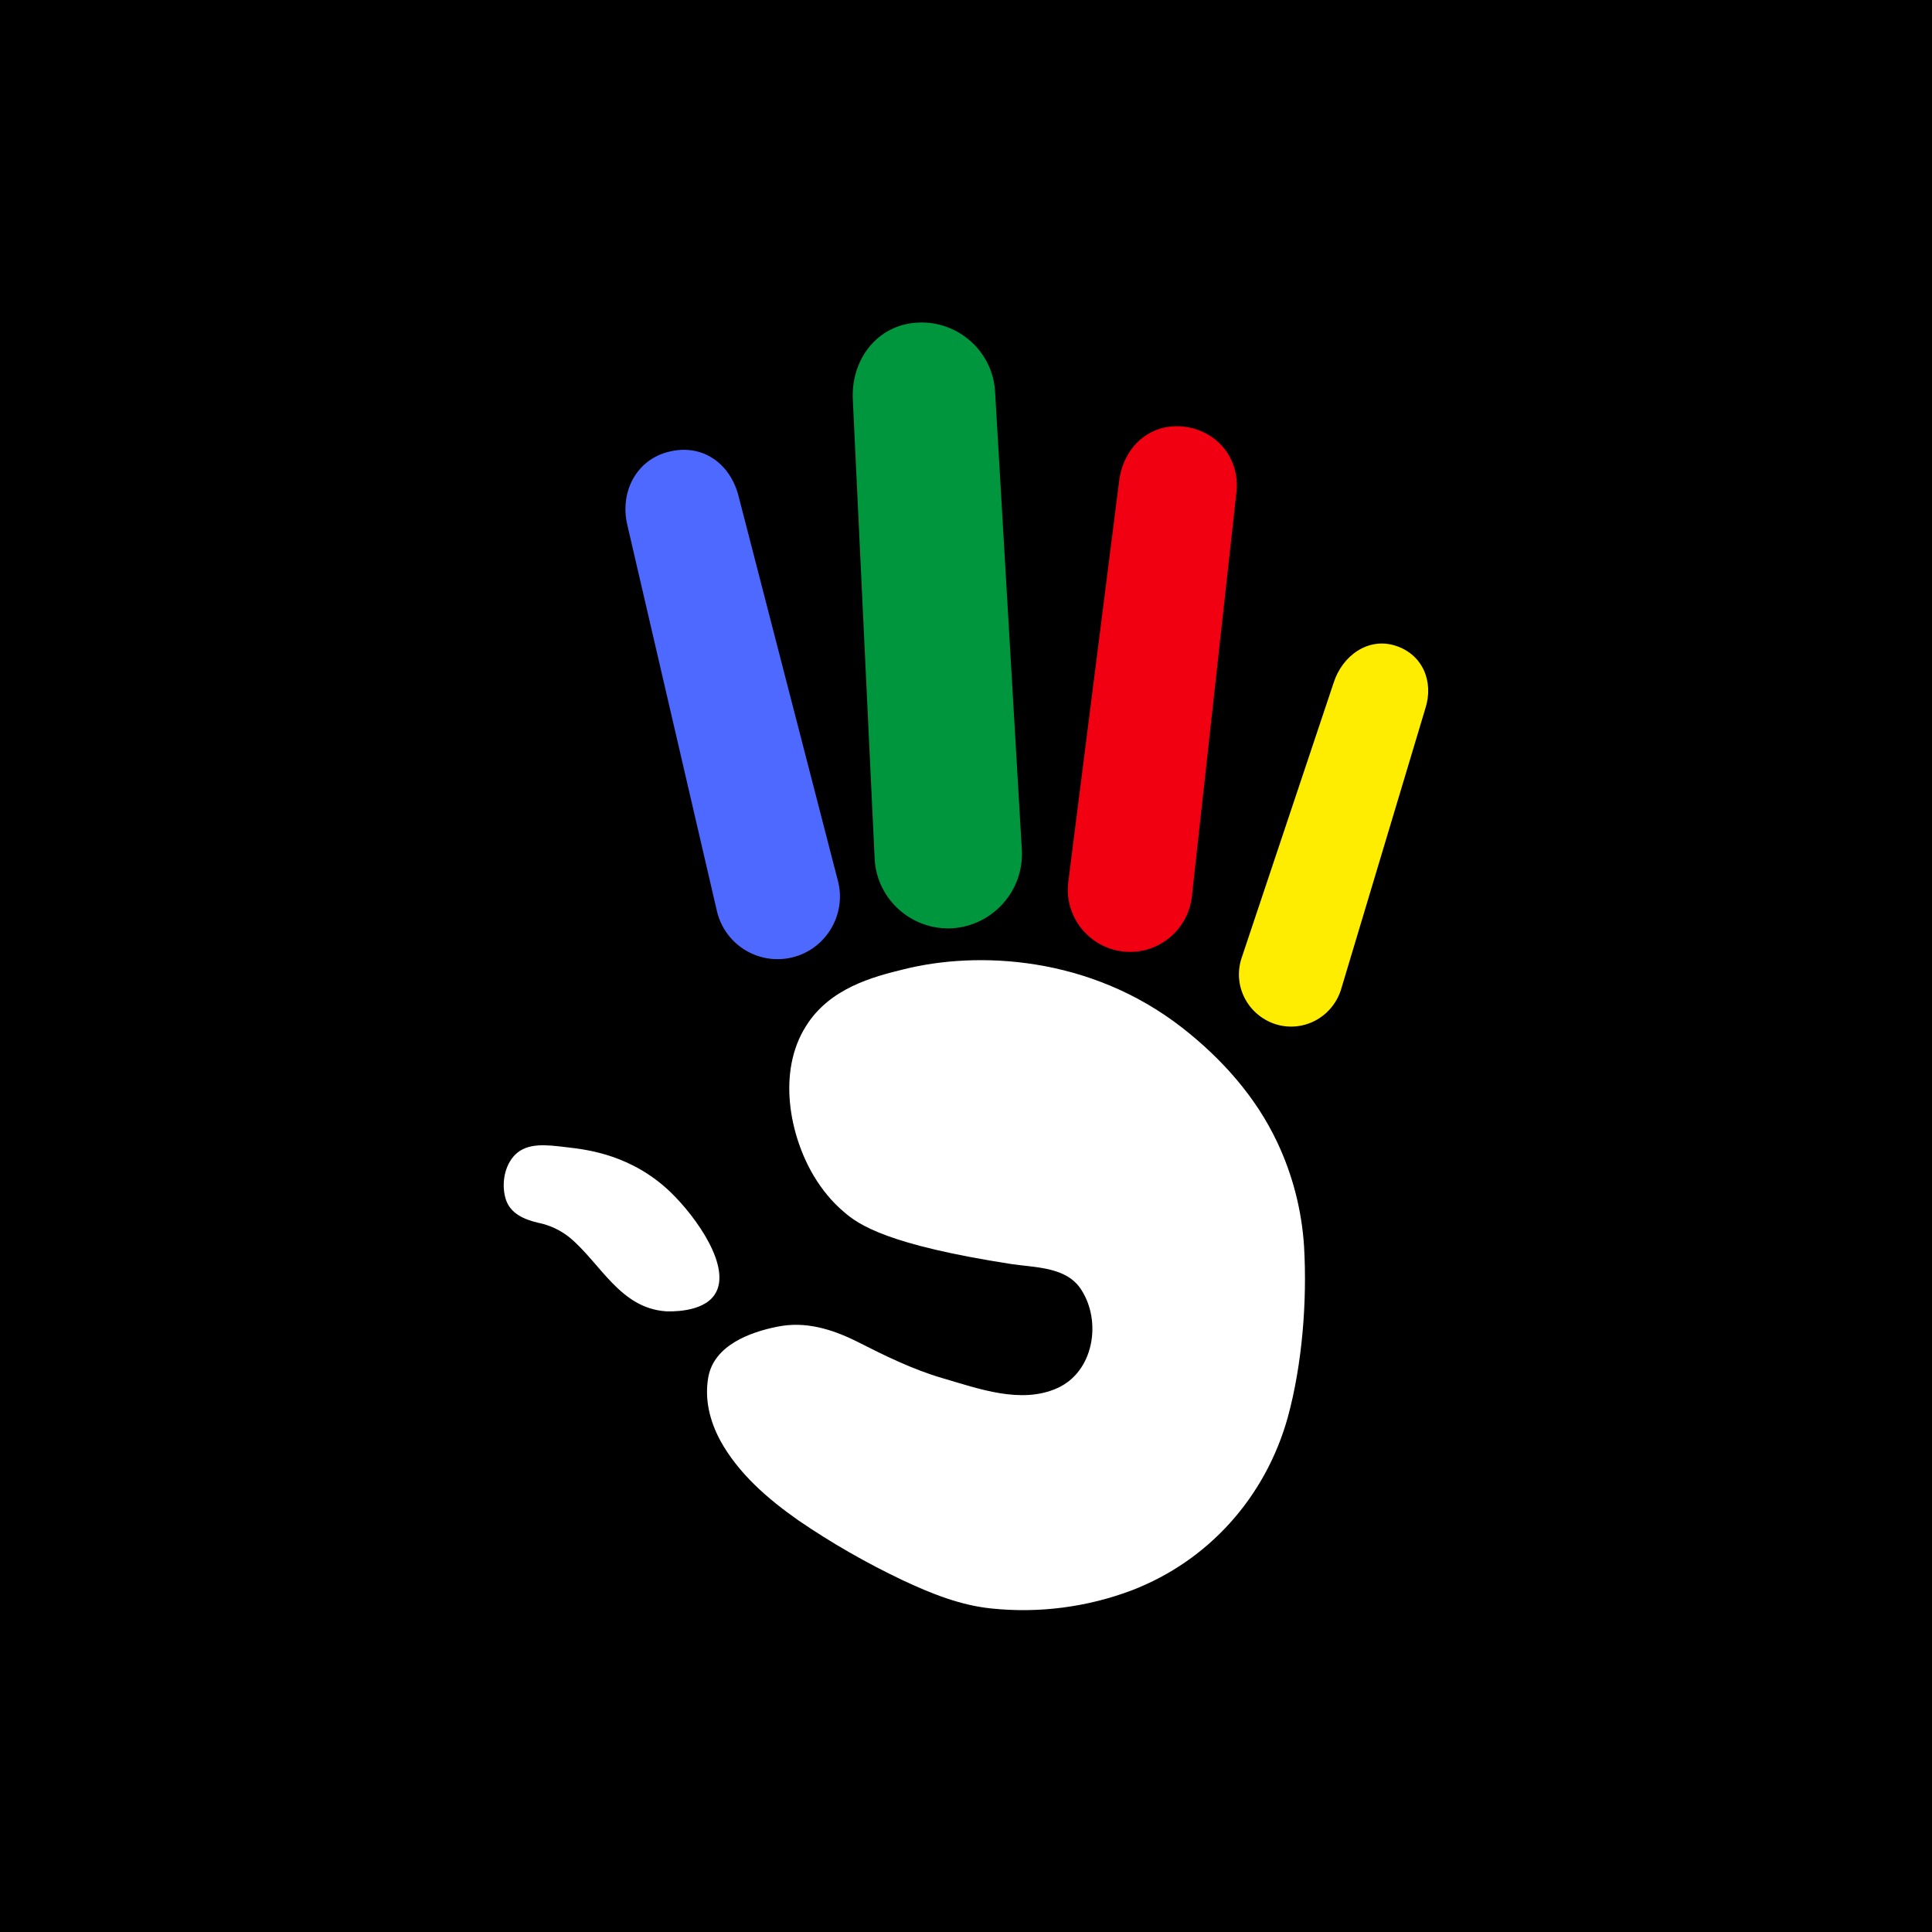 <?xml version="1.0" encoding="utf-8"?>
<!-- Generator: Adobe Illustrator 21.0.0, SVG Export Plug-In . SVG Version: 6.00 Build 0)  -->
<svg version="1.1" id="Layer_1" xmlns="http://www.w3.org/2000/svg" xmlns:xlink="http://www.w3.org/1999/xlink" x="0px" y="0px"
	 viewBox="0 0 425.2 425.2" style="enable-background:new 0 0 425.2 425.2;" xml:space="preserve">
<style type="text/css">
	.st0{fill:#00963E;}
	.st1{fill:#4E69FF;}
	.st2{fill:#F10011;}
	.st3{fill:#FFED00;}
	.st4{fill:#FFFFFF;}
</style>
<rect width="425.2" height="425.2"/>
<g id="Layer_2">
	<g id="Layer_1-2">
		<path class="st0" d="M209.6,204.3L209.6,204.3c-8.9,0.5-16.6-6.3-17.1-15.2l-4.8-101c-0.5-8.9,5.3-16.6,14.2-17.1l0,0
			c8.9-0.5,16.6,6.3,17.1,15.2l5.9,101C225.3,196.1,218.5,203.7,209.6,204.3z"/>
		<path class="st1" d="M174.4,210.7L174.4,210.7c-7.4,1.8-14.8-2.7-16.6-10.1l-19.7-84.9c-1.8-7.3,1.9-14.6,9.2-16.3l0,0
			c7.3-1.8,13.5,2.6,15.3,10l21.9,84.8C186.2,201.5,181.7,208.9,174.4,210.7z"/>
		<path class="st2" d="M260.6,93.9L260.6,93.9c-7.5-0.9-13.4,4.5-14.3,12l-11.2,88.3c-0.9,7.5,4.5,14.3,12,15.2l0,0
			c7.5,0.9,14.3-4.5,15.2-12l9.8-88.9C273,101.1,268,94.8,260.6,93.9z"/>
		<path class="st3" d="M307.1,142.1L307.1,142.1c-6-1.9-11.7,2.2-13.6,8.2L273.2,211c-1.9,6,1.4,12.4,7.5,14.4l0,0
			c6,1.9,12.4-1.4,14.4-7.5l18.6-62C315.6,150,313.1,144,307.1,142.1z"/>
		<path class="st4" d="M147.6,262.4c5.6,5.4,13.6,16.6,9.7,22.5c-2.7,4.1-10.1,3.7-10.7,3.7c-10.2-0.7-14.4-10.6-21.3-16.3
			c-2-1.6-4.4-2.7-6.9-3.2c-3-0.7-6.1-2-7.1-5.2c-1-3.3-0.3-7.4,2.1-9.8c2.7-2.6,6.6-2.2,11.4-1.6
			C129.3,253,139.1,254.2,147.6,262.4z"/>
		<path class="st4" d="M179.1,258.8c-5.3-8.9-8.1-22.9-1.7-33c5.2-8.3,14.6-10.8,21.6-12.5c16.1-4,40.8-3,61.2,12.9
			c8.7,6.8,16.2,15.2,20.9,25.2c3.4,7.2,5.4,15,5.9,22.9c0.7,12.1-0.4,26-3.6,37.7c-4.9,17.5-17.4,31.5-34.3,38
			c-9.8,3.7-20.4,5.1-30.9,4c-6.9-0.7-13.3-3.3-19.5-6.2c-8-3.8-15.7-8.2-23-13.2c-6.7-4.7-13.2-10.3-17.2-17.6
			c-2.3-4.3-3.5-9.1-2.6-14c1.3-6.9,9.1-9.8,15.1-11c6.2-1.3,12.1,0.5,17.7,3.3c6.1,3.1,12.2,6.1,18.7,8c7.9,2.3,17.3,5.8,25.3,2.2
			c8-3.6,9.8-14.6,5.3-21.6c-3.2-5.1-10-4.9-15.4-5.7c-27.1-4.2-33.6-8.6-36.9-11.5C183.1,264.5,180.9,261.8,179.1,258.8z"/>
	</g>
</g>
</svg>
